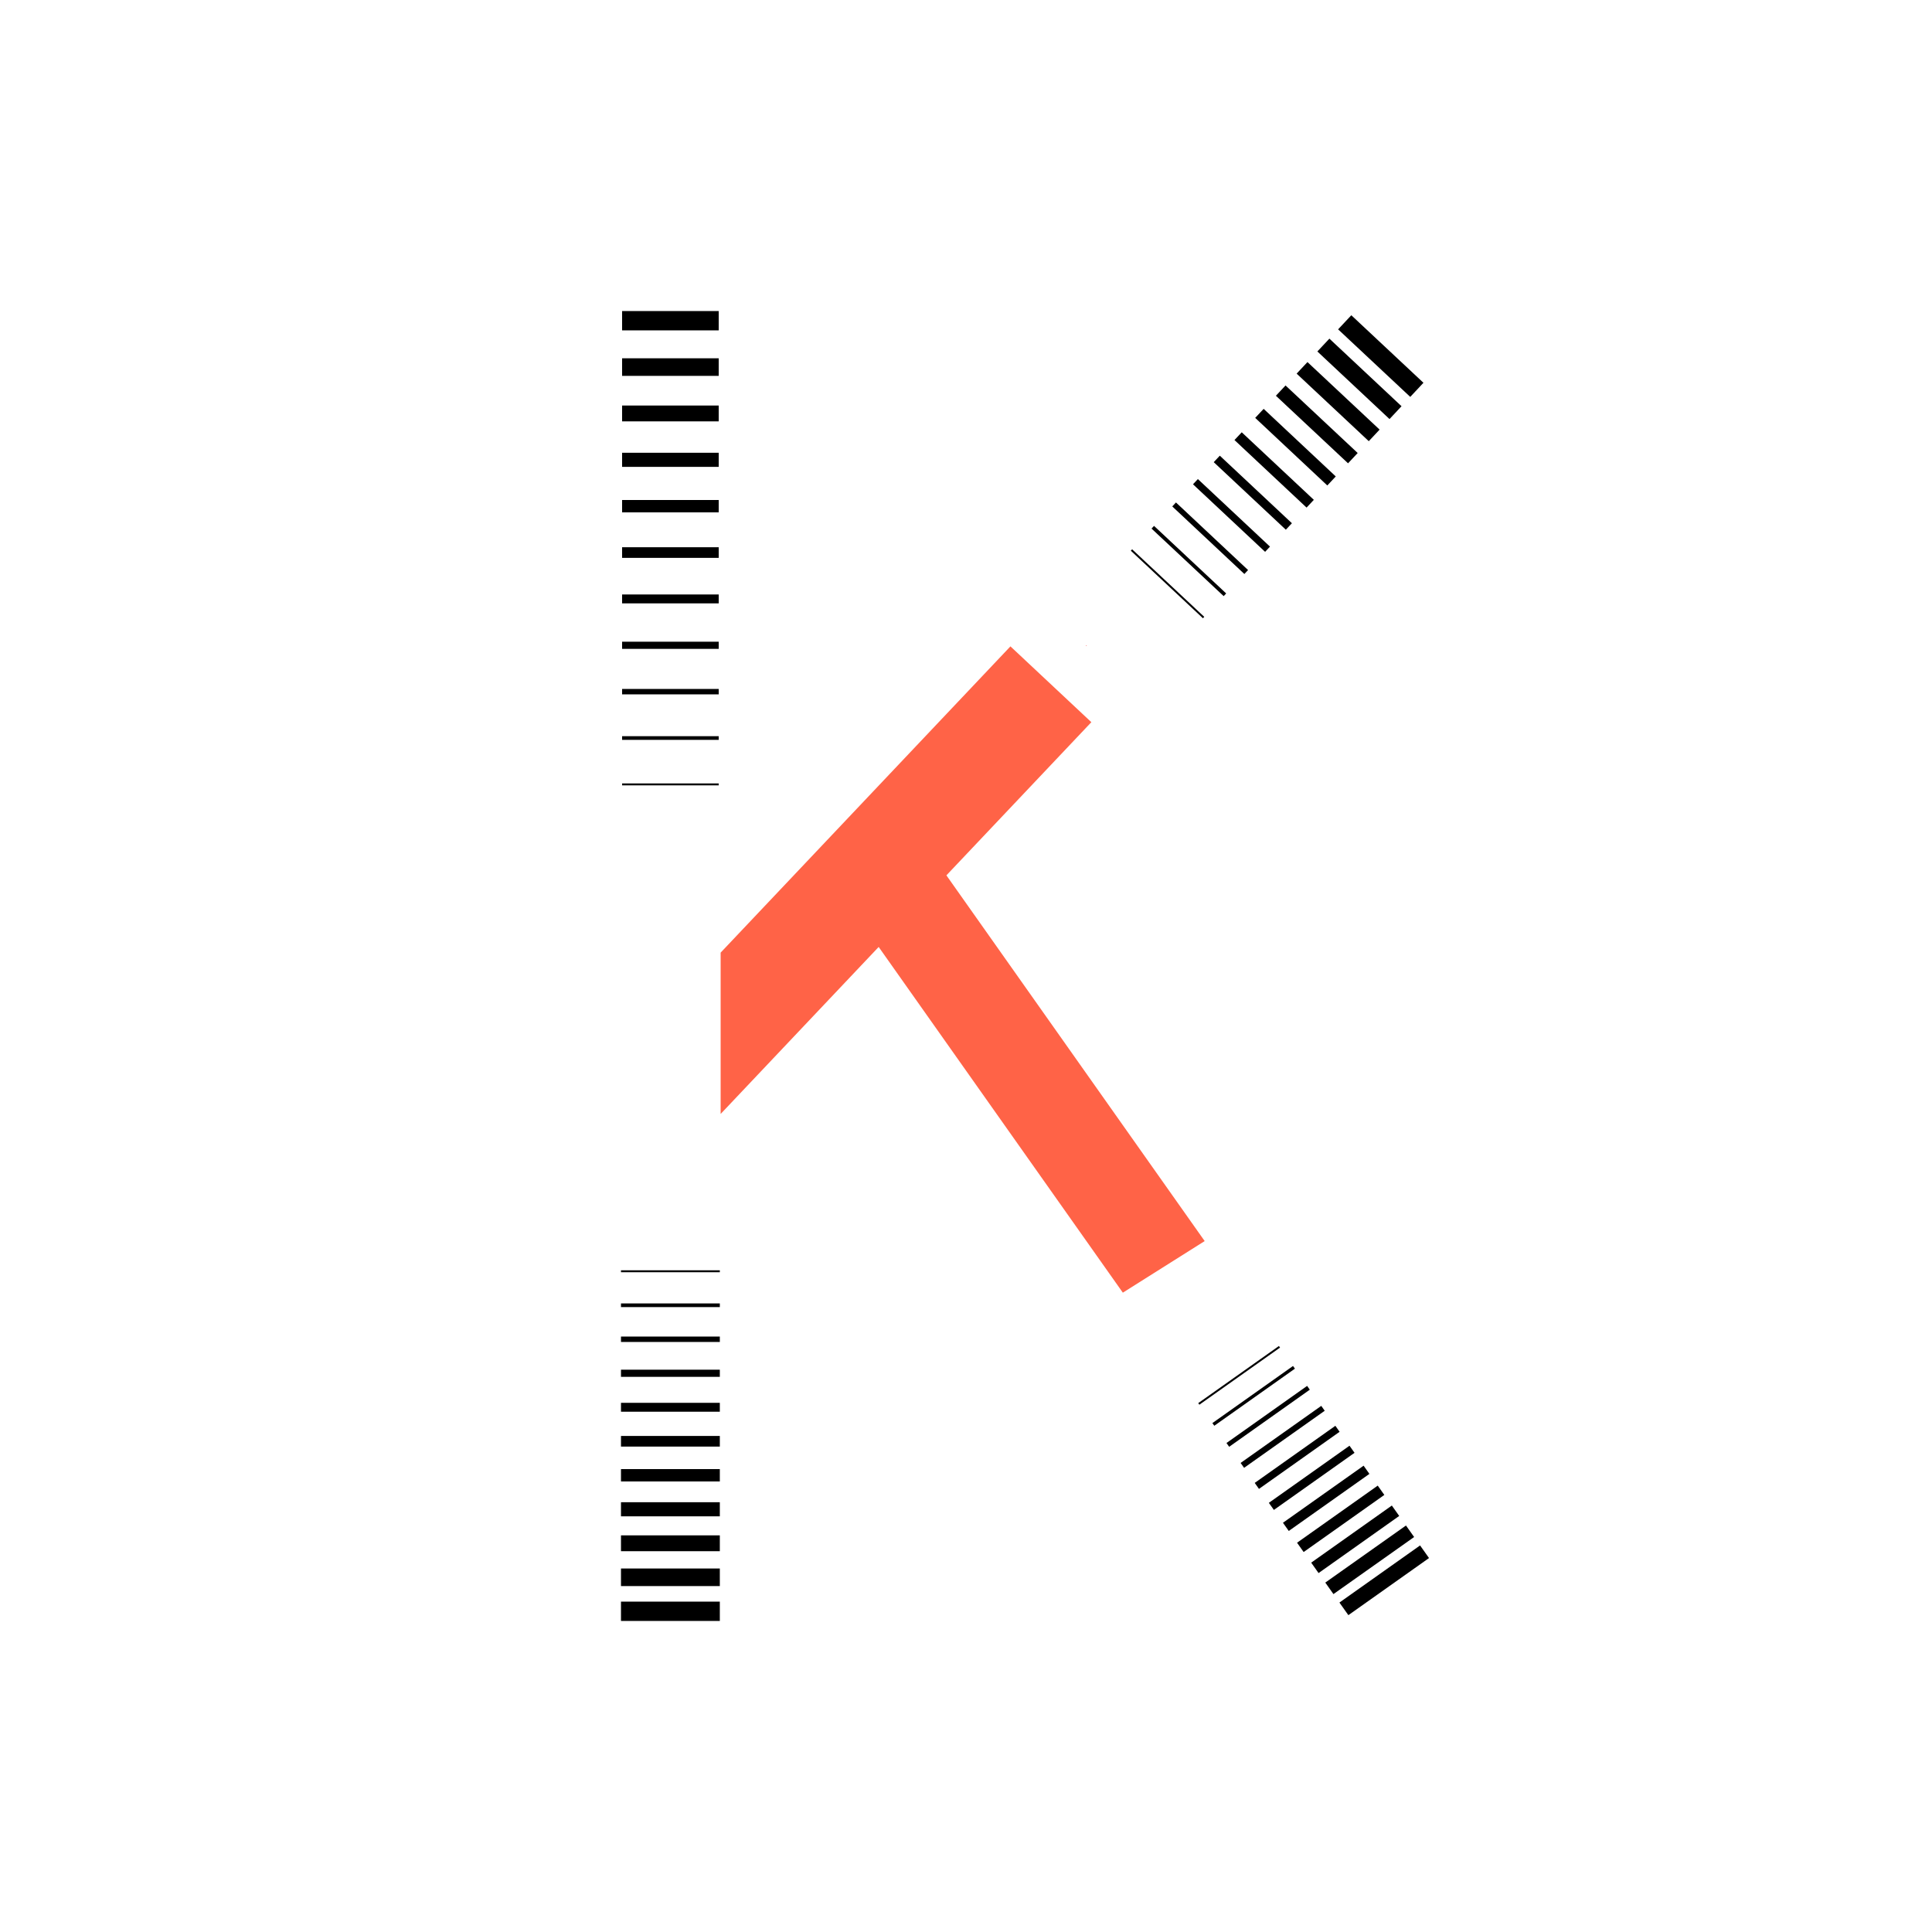 <svg id="Layer_1" data-name="Layer 1" xmlns="http://www.w3.org/2000/svg" viewBox="0 0 500 500"><defs><style>.cls-1{fill:red;}.cls-2{fill:tomato;}.cls-10,.cls-11,.cls-12,.cls-13,.cls-14,.cls-15,.cls-16,.cls-17,.cls-18,.cls-19,.cls-20,.cls-21,.cls-22,.cls-23,.cls-3,.cls-4,.cls-5,.cls-6,.cls-7,.cls-8,.cls-9{fill:none;stroke:#000;stroke-miterlimit:10;}.cls-3{stroke-width:5px;}.cls-4{stroke-width:4.55px;}.cls-5{stroke-width:4.1px;}.cls-6{stroke-width:3.65px;}.cls-7{stroke-width:3.2px;}.cls-8{stroke-width:2.75px;}.cls-9{stroke-width:2.3px;}.cls-10{stroke-width:1.85px;}.cls-11{stroke-width:1.4px;}.cls-12{stroke-width:0.95px;}.cls-13{stroke-width:0.5px;}.cls-14{stroke-width:4px;}.cls-15{stroke-width:3.65px;}.cls-16{stroke-width:3.3px;}.cls-17{stroke-width:2.95px;}.cls-18{stroke-width:2.6px;}.cls-19{stroke-width:2.25px;}.cls-20{stroke-width:1.9px;}.cls-21{stroke-width:1.55px;}.cls-22{stroke-width:1.2px;}.cls-23{stroke-width:0.85px;}</style></defs><title>Artboard 1</title><polygon class="cls-1" points="281.27 167 281 167 281.16 167.12 281.27 167"/><polygon class="cls-2" points="311.77 321.19 244.93 226.54 282.44 186.9 261.5 167.28 186.5 246.54 186.5 288.29 227.4 245.07 290.59 334.54 311.77 321.19"/><polygon class="cls-1" points="322.51 336 322.55 336 322.54 335.98 322.51 336"/><line class="cls-3" x1="161" y1="83" x2="186" y2="83"/><line class="cls-4" x1="161" y1="95" x2="186" y2="95"/><line class="cls-5" x1="161" y1="107" x2="186" y2="107"/><line class="cls-6" x1="161" y1="119" x2="186" y2="119"/><line class="cls-7" x1="161" y1="131" x2="186" y2="131"/><line class="cls-8" x1="161" y1="143" x2="186" y2="143"/><line class="cls-9" x1="161" y1="155" x2="186" y2="155"/><line class="cls-10" x1="161" y1="167" x2="186" y2="167"/><line class="cls-11" x1="161" y1="179" x2="186" y2="179"/><line class="cls-12" x1="161" y1="191" x2="186" y2="191"/><line class="cls-13" x1="161" y1="203" x2="186" y2="203"/><line class="cls-3" x1="186.29" y1="417" x2="160.71" y2="417"/><line class="cls-4" x1="186.29" y1="408.2" x2="160.71" y2="408.2"/><line class="cls-5" x1="186.29" y1="399.4" x2="160.71" y2="399.4"/><line class="cls-6" x1="186.29" y1="390.6" x2="160.71" y2="390.6"/><line class="cls-7" x1="186.29" y1="381.8" x2="160.71" y2="381.8"/><line class="cls-8" x1="186.29" y1="373" x2="160.71" y2="373"/><line class="cls-9" x1="186.29" y1="364.2" x2="160.71" y2="364.2"/><line class="cls-10" x1="186.29" y1="355.4" x2="160.71" y2="355.4"/><line class="cls-11" x1="186.29" y1="346.6" x2="160.71" y2="346.6"/><line class="cls-12" x1="186.29" y1="337.8" x2="160.71" y2="337.8"/><line class="cls-13" x1="186.29" y1="329" x2="160.71" y2="329"/><line class="cls-3" x1="348.01" y1="83.41" x2="366.68" y2="100.89"/><line class="cls-4" x1="342.49" y1="89.3" x2="361.16" y2="106.79"/><line class="cls-5" x1="336.97" y1="95.2" x2="355.64" y2="112.68"/><line class="cls-6" x1="331.45" y1="101.09" x2="350.12" y2="118.57"/><line class="cls-7" x1="325.94" y1="106.98" x2="344.6" y2="124.47"/><line class="cls-8" x1="320.42" y1="112.88" x2="339.08" y2="130.36"/><line class="cls-9" x1="314.9" y1="118.77" x2="333.56" y2="136.25"/><line class="cls-10" x1="309.38" y1="124.66" x2="328.04" y2="142.14"/><line class="cls-11" x1="303.86" y1="130.55" x2="322.52" y2="148.04"/><line class="cls-12" x1="298.34" y1="136.45" x2="317.01" y2="153.93"/><line class="cls-13" x1="292.82" y1="142.34" x2="311.49" y2="159.82"/><line class="cls-14" x1="368.67" y1="401.59" x2="347.8" y2="416.37"/><line class="cls-15" x1="364.92" y1="396.29" x2="344.04" y2="411.06"/><line class="cls-16" x1="361.16" y1="390.98" x2="340.29" y2="405.76"/><line class="cls-17" x1="357.41" y1="385.68" x2="336.53" y2="400.46"/><line class="cls-18" x1="353.65" y1="380.38" x2="332.78" y2="395.15"/><line class="cls-19" x1="349.9" y1="375.07" x2="329.03" y2="389.85"/><line class="cls-20" x1="346.14" y1="369.77" x2="325.27" y2="384.55"/><line class="cls-21" x1="342.39" y1="364.47" x2="321.52" y2="379.24"/><line class="cls-22" x1="338.63" y1="359.16" x2="317.76" y2="373.94"/><line class="cls-23" x1="334.88" y1="353.86" x2="314.01" y2="368.64"/><line class="cls-13" x1="331.13" y1="348.55" x2="310.25" y2="363.33"/></svg>